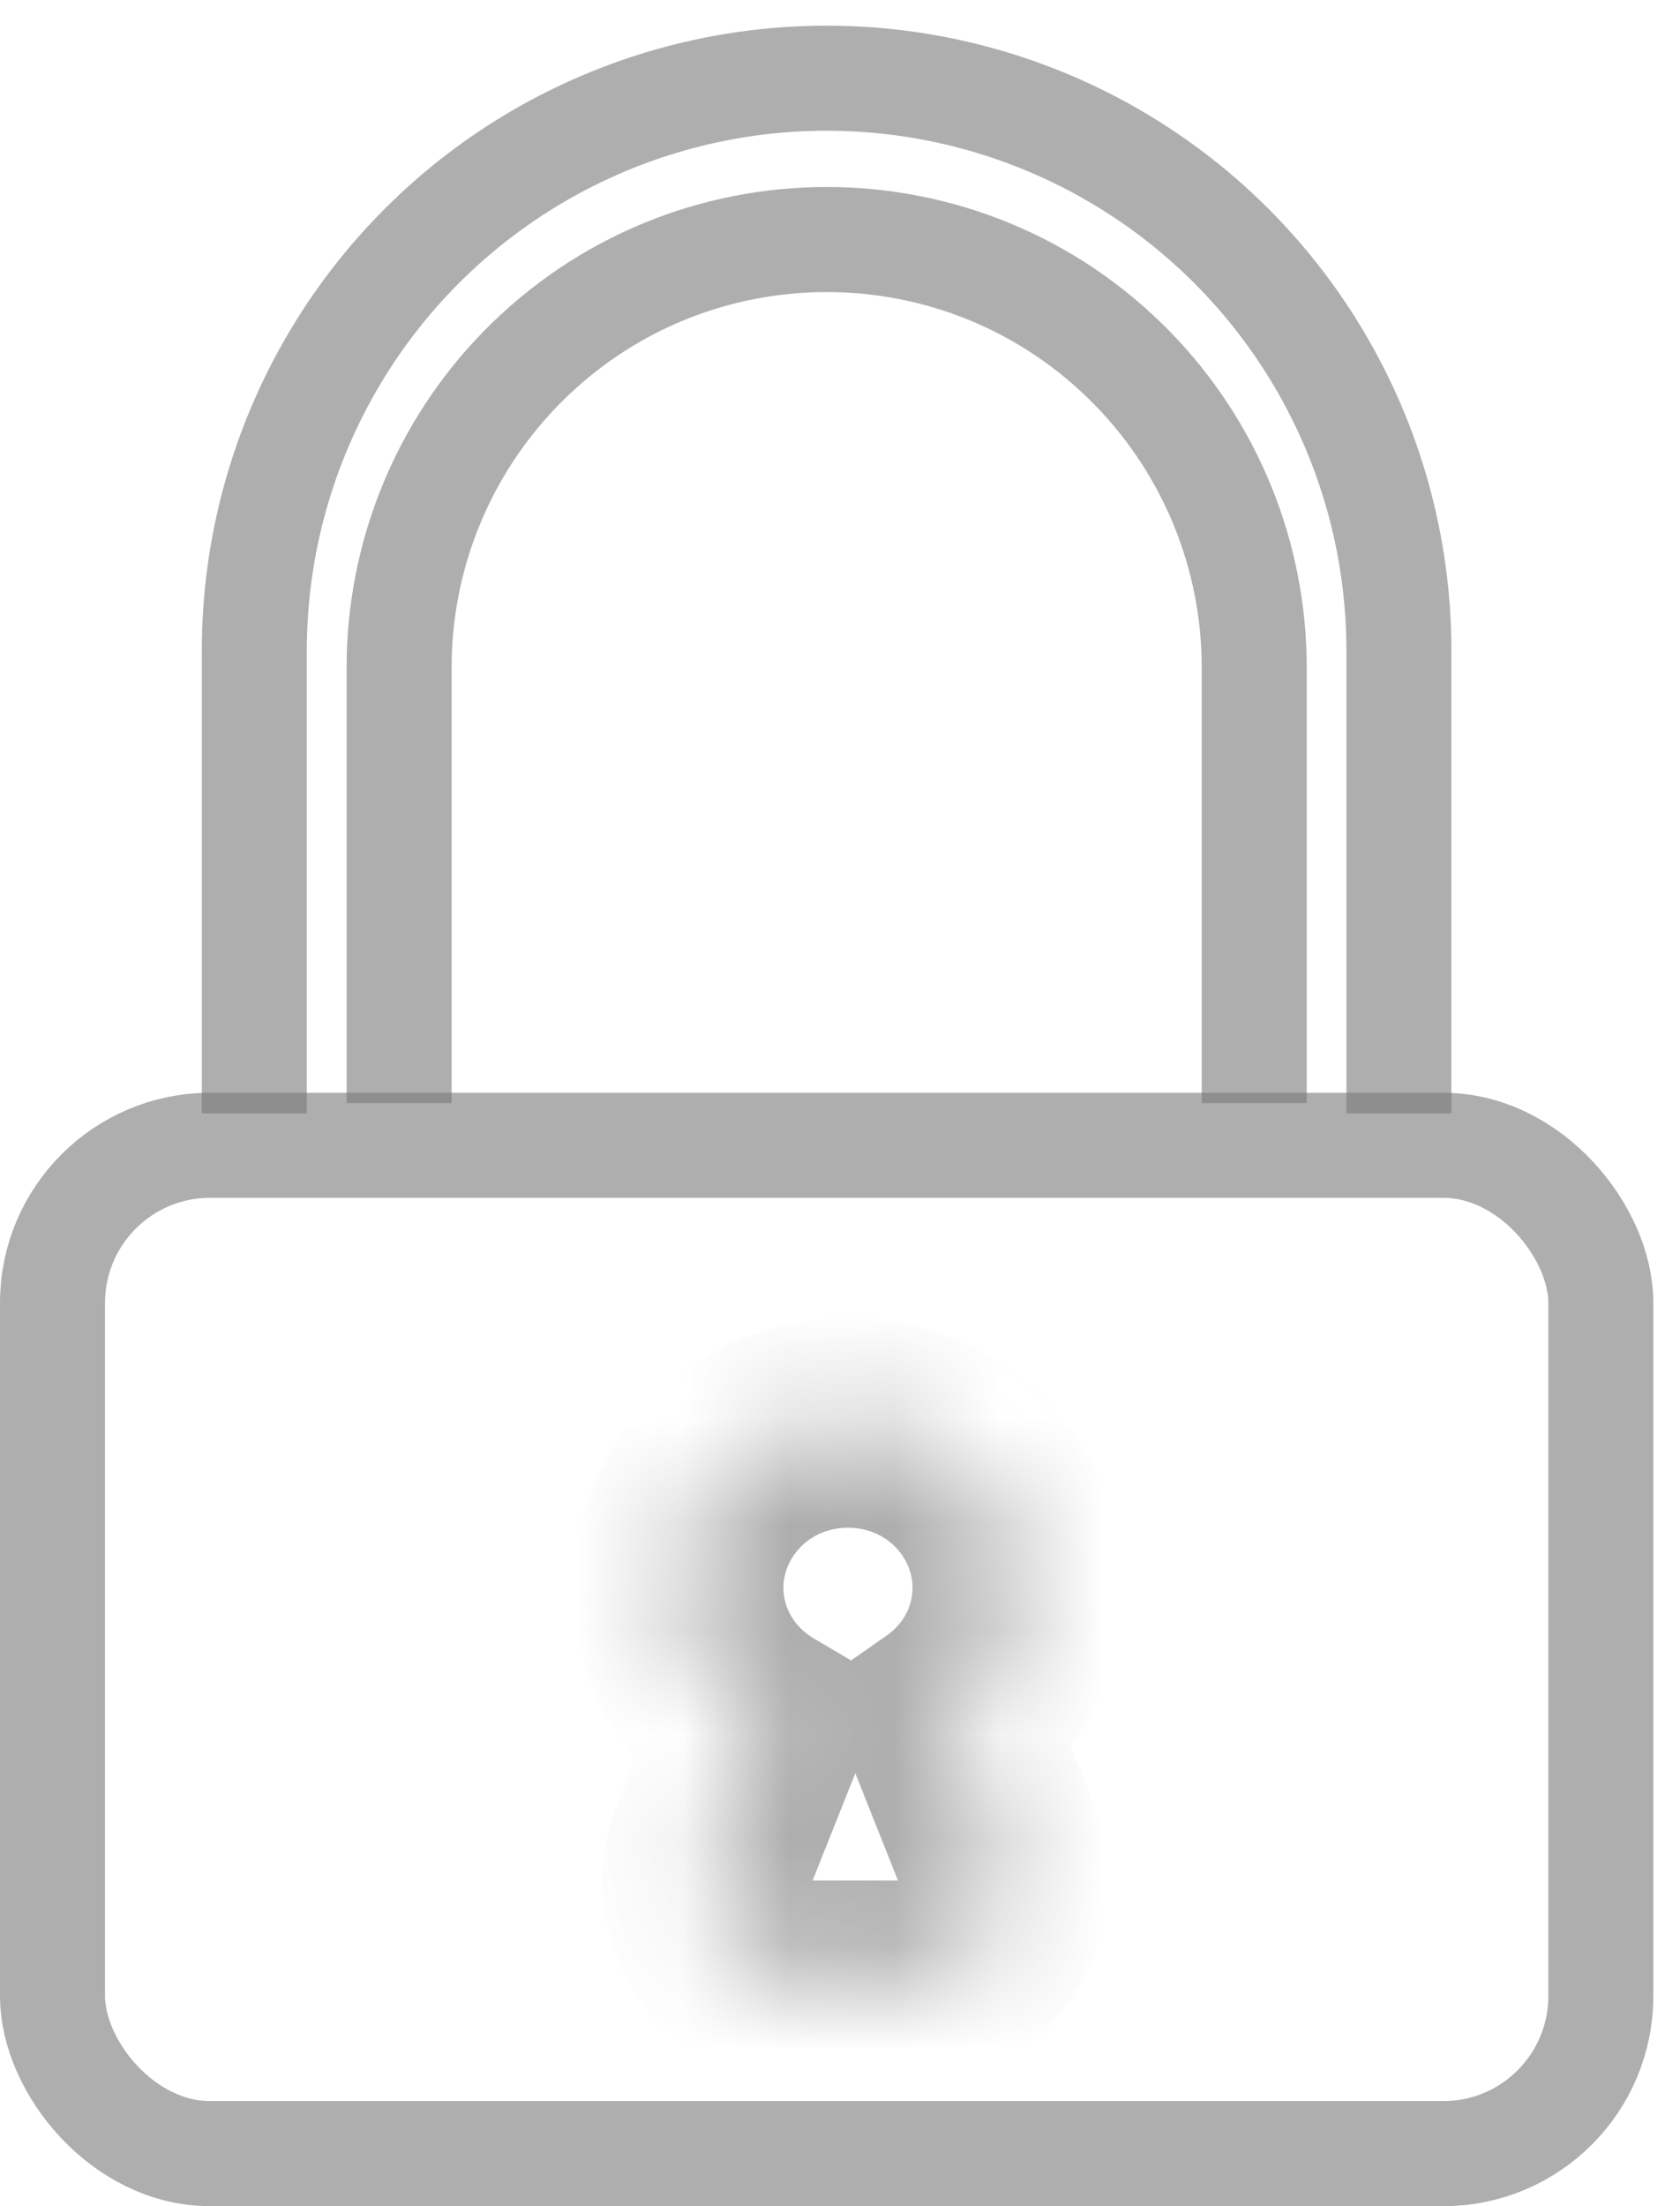 <svg width="16" height="21" viewBox="0 0 16 21" fill="none" xmlns="http://www.w3.org/2000/svg">
<rect x="0.5" y="10.902" width="14.746" height="9.598" rx="1.5" stroke="#787878" stroke-opacity="0.6"/>
<path d="M2.422 10.598V6.195C2.422 4.192 3.52 2.351 5.282 1.399V1.399C6.899 0.526 8.846 0.526 10.463 1.399V1.399C12.225 2.351 13.323 4.192 13.323 6.195V10.598" stroke="#787878" stroke-opacity="0.6"/>
<path d="M3.801 10.5V6.353C3.801 5.289 4.217 4.268 4.96 3.507V3.507C6.558 1.871 9.188 1.871 10.786 3.507V3.507C11.529 4.268 11.945 5.289 11.945 6.353V10.5" stroke="#787878" stroke-opacity="0.6"/>
<mask id="path-4-inside-1_1576_3072" fill="white">
<path fill-rule="evenodd" clip-rule="evenodd" d="M9.018 16.388C9.425 16.103 9.691 15.638 9.691 15.112C9.691 14.245 8.968 13.542 8.076 13.542C7.184 13.542 6.461 14.245 6.461 15.112C6.461 15.682 6.773 16.18 7.239 16.456C7.231 16.473 7.224 16.491 7.216 16.509L6.81 17.53C6.549 18.187 7.032 18.9 7.739 18.9H8.552C9.259 18.9 9.743 18.187 9.481 17.53L9.075 16.509C9.058 16.466 9.039 16.426 9.018 16.388Z"/>
</mask>
<path d="M9.018 16.388L8.445 15.568L7.708 16.083L8.142 16.871L9.018 16.388ZM7.239 16.456L8.147 16.874L8.526 16.053L7.747 15.594L7.239 16.456ZM7.216 16.509L6.287 16.139L6.287 16.139L7.216 16.509ZM6.81 17.53L5.881 17.16H5.881L6.81 17.53ZM9.481 17.53L10.41 17.16V17.16L9.481 17.53ZM9.075 16.509L10.004 16.139L10.004 16.139L9.075 16.509ZM8.691 15.112C8.691 15.29 8.603 15.458 8.445 15.568L9.59 17.208C10.248 16.748 10.691 15.985 10.691 15.112H8.691ZM8.076 14.542C8.442 14.542 8.691 14.824 8.691 15.112H10.691C10.691 13.666 9.493 12.542 8.076 12.542V14.542ZM7.461 15.112C7.461 14.824 7.71 14.542 8.076 14.542V12.542C6.658 12.542 5.461 13.666 5.461 15.112H7.461ZM7.747 15.594C7.565 15.486 7.461 15.304 7.461 15.112H5.461C5.461 16.059 5.981 16.874 6.731 17.317L7.747 15.594ZM8.146 16.879C8.146 16.877 8.147 16.875 8.147 16.874L6.331 16.037C6.316 16.07 6.301 16.105 6.287 16.139L8.146 16.879ZM7.739 17.9L8.146 16.879L6.287 16.139L5.881 17.16L7.739 17.9ZM7.739 17.9H7.739L5.881 17.16C5.358 18.474 6.326 19.9 7.739 19.9V17.9ZM8.552 17.9H7.739V19.9H8.552V17.9ZM8.552 17.9H8.552V19.9C9.966 19.9 10.933 18.474 10.41 17.16L8.552 17.9ZM8.146 16.879L8.552 17.9L10.41 17.16L10.004 16.139L8.146 16.879ZM8.142 16.871C8.143 16.872 8.144 16.875 8.146 16.879L10.004 16.139C9.972 16.058 9.935 15.98 9.893 15.905L8.142 16.871Z" fill="#787878" fill-opacity="0.6" mask="url(#path-4-inside-1_1576_3072)"/>
</svg>
